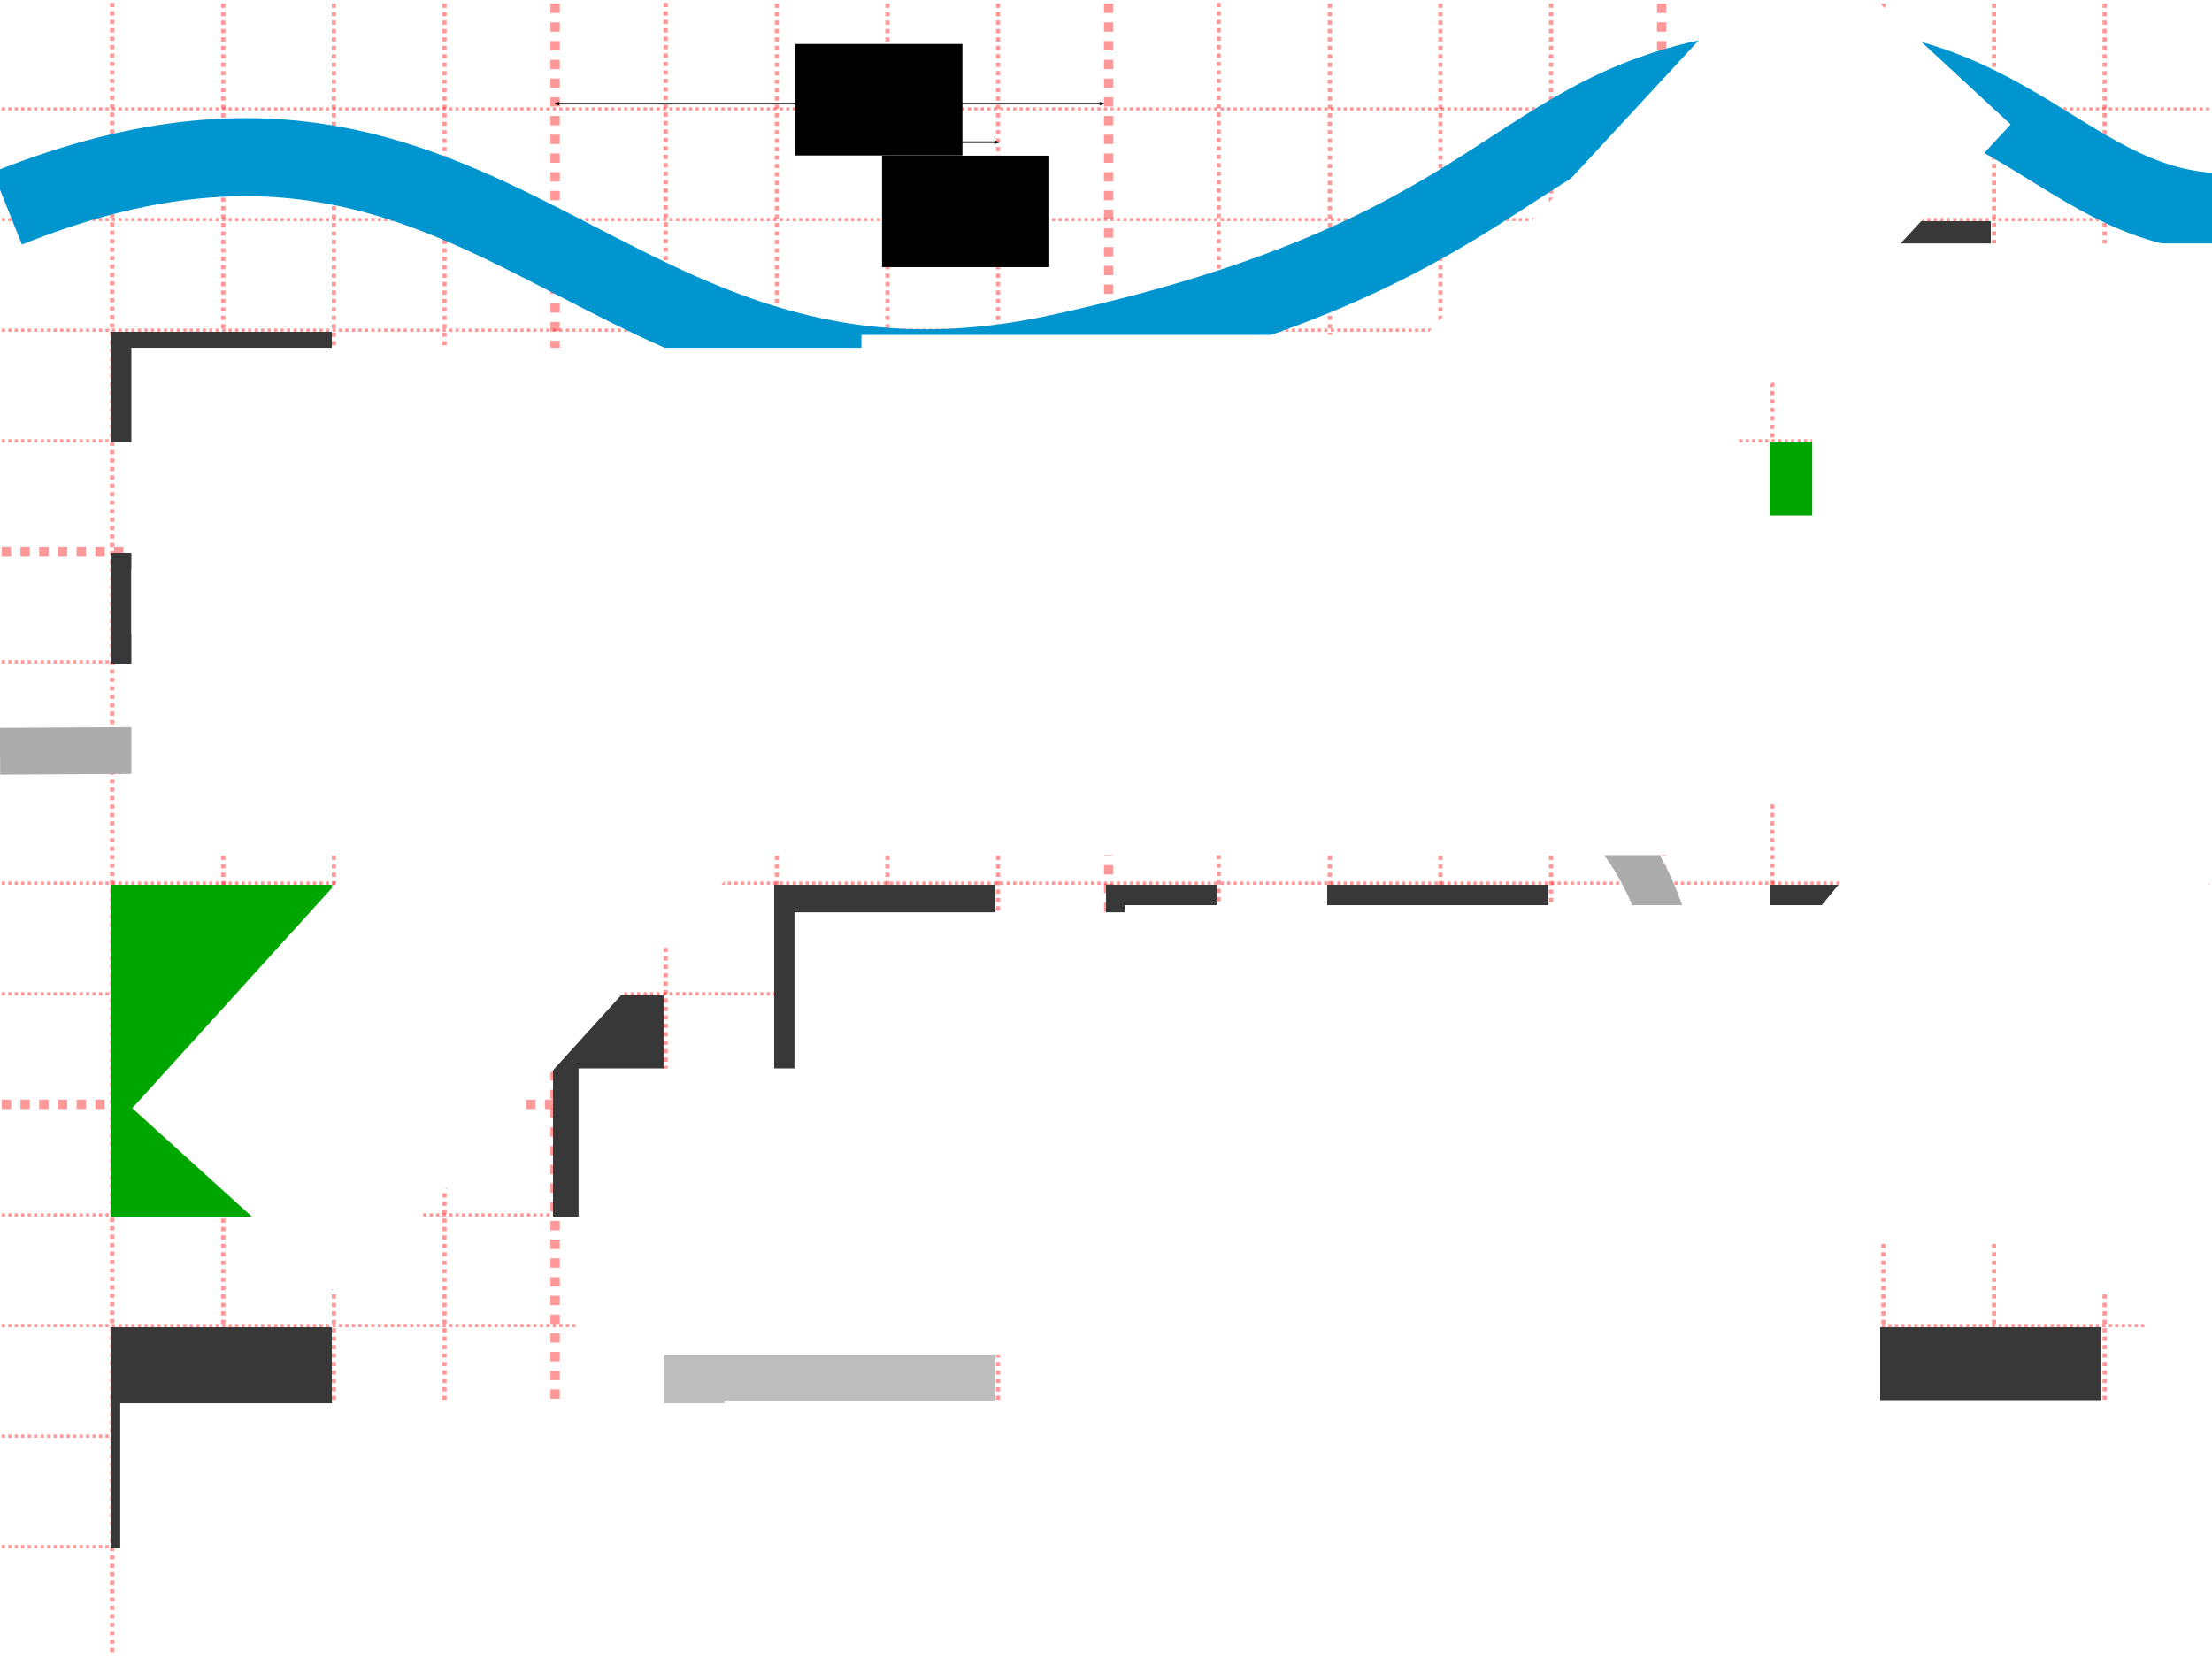 <?xml version="1.0" encoding="UTF-8" standalone="no"?>
<!-- Created with Inkscape (http://www.inkscape.org/) -->

<svg
   xmlns:dc="http://purl.org/dc/elements/1.1/"
   xmlns:cc="http://creativecommons.org/ns#"
   xmlns:rdf="http://www.w3.org/1999/02/22-rdf-syntax-ns#"
   xmlns:svg="http://www.w3.org/2000/svg"
   xmlns="http://www.w3.org/2000/svg"
   xmlns:sodipodi="http://sodipodi.sourceforge.net/DTD/sodipodi-0.dtd"
   xmlns:inkscape="http://www.inkscape.org/namespaces/inkscape"
   width="1417.323"
   height="1062.992"
   id="svg2"
   version="1.1"
   inkscape:version="0.48.3.1 r9886"
   sodipodi:docname="maquette01.svg">
  <defs
     id="defs4">
    <marker
       inkscape:stockid="Arrow2Lend"
       orient="auto"
       refY="0.0"
       refX="0.0"
       id="Arrow2Lend"
       style="overflow:visible;">
      <path
         id="path4244"
         style="fill-rule:evenodd;stroke-width:0.625;stroke-linejoin:round;"
         d="M 8.719,4.034 L -2.207,0.016 L 8.719,-4.002 C 6.973,-1.63 6.983,1.616 8.719,4.034 z "
         transform="scale(1.1) rotate(180) translate(1,0)" />
    </marker>
    <marker
       inkscape:stockid="Arrow2Lstart"
       orient="auto"
       refY="0.0"
       refX="0.0"
       id="Arrow2Lstart"
       style="overflow:visible">
      <path
         id="path4241"
         style="fill-rule:evenodd;stroke-width:0.625;stroke-linejoin:round"
         d="M 8.719,4.034 L -2.207,0.016 L 8.719,-4.002 C 6.973,-1.63 6.983,1.616 8.719,4.034 z "
         transform="scale(1.1) translate(1,0)" />
    </marker>
    <marker
       inkscape:stockid="Arrow2Mstart"
       orient="auto"
       refY="0.0"
       refX="0.0"
       id="Arrow2Mstart"
       style="overflow:visible">
      <path
         id="path4247"
         style="fill-rule:evenodd;stroke-width:0.625;stroke-linejoin:round"
         d="M 8.719,4.034 L -2.207,0.016 L 8.719,-4.002 C 6.973,-1.63 6.983,1.616 8.719,4.034 z "
         transform="scale(0.6) translate(0,0)" />
    </marker>
    <inkscape:perspective
       sodipodi:type="inkscape:persp3d"
       inkscape:vp_x="0 : 531.49603 : 1"
       inkscape:vp_y="0 : 1000 : 0"
       inkscape:vp_z="1417.3228 : 531.49603 : 1"
       inkscape:persp3d-origin="708.66138 : 354.33069 : 1"
       id="perspective3862" />
  </defs>
  <sodipodi:namedview
     id="base"
     pagecolor="#ffffff"
     bordercolor="#666666"
     borderopacity="1.0"
     inkscape:pageopacity="1"
     inkscape:pageshadow="2"
     inkscape:zoom="0.29698485"
     inkscape:cx="460.52565"
     inkscape:cy="649.93815"
     inkscape:document-units="cm"
     inkscape:current-layer="layer2"
     showgrid="false"
     inkscape:window-width="1366"
     inkscape:window-height="688"
     inkscape:window-x="0"
     inkscape:window-y="27"
     inkscape:window-maximized="1"
     units="cm">
    <inkscape:grid
       type="xygrid"
       id="grid3004"
       empspacing="5"
       visible="true"
       enabled="true"
       snapvisiblegridlinesonly="true" />
  </sodipodi:namedview>
  <g
     inkscape:groupmode="layer"
     id="layer2"
     inkscape:label="grid"
     style="display:inline">
    <path
       style="fill:none;stroke:#ff0000;stroke-width:2.703;stroke-linecap:butt;stroke-linejoin:miter;stroke-miterlimit:4;stroke-opacity:0.402;stroke-dasharray:2.703, 2.703;stroke-dashoffset:0"
       d="m 71.866,1.826 0,1059.339"
       id="path3779"
       inkscape:connector-curvature="0" />
    <path
       inkscape:connector-curvature="0"
       id="path3783"
       d="m 143.084,2.301 0,1059.339"
       style="fill:none;stroke:#ff0000;stroke-width:2.703;stroke-linecap:butt;stroke-linejoin:miter;stroke-miterlimit:4;stroke-opacity:0.402;stroke-dasharray:2.703, 2.703;stroke-dashoffset:0" />
    <path
       style="fill:none;stroke:#ff0000;stroke-width:2.703;stroke-linecap:butt;stroke-linejoin:miter;stroke-miterlimit:4;stroke-opacity:0.402;stroke-dasharray:2.703, 2.703;stroke-dashoffset:0"
       d="m 213.95,2.301 0,1059.339"
       id="path3785"
       inkscape:connector-curvature="0" />
    <path
       inkscape:connector-curvature="0"
       id="path3787"
       d="m 284.816,2.301 0,1059.339"
       style="fill:none;stroke:#ff0000;stroke-width:2.703;stroke-linecap:butt;stroke-linejoin:miter;stroke-miterlimit:4;stroke-opacity:0.402;stroke-dasharray:2.703, 2.703;stroke-dashoffset:0" />
    <path
       style="fill:none;stroke:#ff0000;stroke-width:6;stroke-linecap:butt;stroke-linejoin:miter;stroke-miterlimit:4;stroke-opacity:0.402;stroke-dasharray:6, 6;stroke-dashoffset:0"
       d="m 355.682,2.301 0,1059.339"
       id="path3789"
       inkscape:connector-curvature="0" />
    <path
       inkscape:connector-curvature="0"
       id="path3791"
       d="m 426.548,1.826 0,1059.339"
       style="fill:none;stroke:#ff0000;stroke-width:2.703;stroke-linecap:butt;stroke-linejoin:miter;stroke-miterlimit:4;stroke-opacity:0.402;stroke-dasharray:2.703, 2.703;stroke-dashoffset:0" />
    <path
       style="fill:none;stroke:#ff0000;stroke-width:2.703;stroke-linecap:butt;stroke-linejoin:miter;stroke-miterlimit:4;stroke-opacity:0.402;stroke-dasharray:2.703, 2.703;stroke-dashoffset:0"
       d="m 497.766,2.301 0,1059.339"
       id="path3793"
       inkscape:connector-curvature="0" />
    <path
       inkscape:connector-curvature="0"
       id="path3795"
       d="m 568.632,2.301 0,1059.339"
       style="fill:none;stroke:#ff0000;stroke-width:2.703;stroke-linecap:butt;stroke-linejoin:miter;stroke-miterlimit:4;stroke-opacity:0.402;stroke-dasharray:2.703, 2.703;stroke-dashoffset:0" />
    <path
       style="fill:none;stroke:#ff0000;stroke-width:2.703;stroke-linecap:butt;stroke-linejoin:miter;stroke-miterlimit:4;stroke-opacity:0.402;stroke-dasharray:2.703, 2.703;stroke-dashoffset:0"
       d="m 639.498,2.301 0,1059.339"
       id="path3797"
       inkscape:connector-curvature="0" />
    <path
       inkscape:connector-curvature="0"
       id="path3799"
       d="m 710.364,2.301 0,1059.339"
       style="fill:none;stroke:#ff0000;stroke-width:6;stroke-linecap:butt;stroke-linejoin:miter;stroke-miterlimit:4;stroke-opacity:0.402;stroke-dasharray:6, 6;stroke-dashoffset:0" />
    <path
       inkscape:connector-curvature="0"
       id="path3811"
       d="m 780.879,1.826 0,1059.339"
       style="fill:none;stroke:#ff0000;stroke-width:2.703;stroke-linecap:butt;stroke-linejoin:miter;stroke-miterlimit:4;stroke-opacity:0.402;stroke-dasharray:2.703, 2.703;stroke-dashoffset:0" />
    <path
       style="fill:none;stroke:#ff0000;stroke-width:2.703;stroke-linecap:butt;stroke-linejoin:miter;stroke-miterlimit:4;stroke-opacity:0.402;stroke-dasharray:2.703, 2.703;stroke-dashoffset:0"
       d="m 852.097,2.301 0,1059.339"
       id="path3813"
       inkscape:connector-curvature="0" />
    <path
       inkscape:connector-curvature="0"
       id="path3815"
       d="m 922.963,2.301 0,1059.339"
       style="fill:none;stroke:#ff0000;stroke-width:2.703;stroke-linecap:butt;stroke-linejoin:miter;stroke-miterlimit:4;stroke-opacity:0.402;stroke-dasharray:2.703, 2.703;stroke-dashoffset:0" />
    <path
       style="fill:none;stroke:#ff0000;stroke-width:2.703;stroke-linecap:butt;stroke-linejoin:miter;stroke-miterlimit:4;stroke-opacity:0.402;stroke-dasharray:2.703, 2.703;stroke-dashoffset:0"
       d="m 993.829,2.301 0,1059.339"
       id="path3817"
       inkscape:connector-curvature="0" />
    <path
       inkscape:connector-curvature="0"
       id="path3819"
       d="m 1064.695,2.301 0,1059.339"
       style="fill:none;stroke:#ff0000;stroke-width:6;stroke-linecap:butt;stroke-linejoin:miter;stroke-miterlimit:4;stroke-opacity:0.402;stroke-dasharray:6, 6;stroke-dashoffset:0" />
    <path
       style="fill:none;stroke:#ff0000;stroke-width:2.703;stroke-linecap:butt;stroke-linejoin:miter;stroke-miterlimit:4;stroke-opacity:0.402;stroke-dasharray:2.703, 2.703;stroke-dashoffset:0"
       d="m 1135.561,1.826 0,1059.339"
       id="path3821"
       inkscape:connector-curvature="0" />
    <path
       inkscape:connector-curvature="0"
       id="path3823"
       d="m 1206.779,2.301 0,1059.339"
       style="fill:none;stroke:#ff0000;stroke-width:2.703;stroke-linecap:butt;stroke-linejoin:miter;stroke-miterlimit:4;stroke-opacity:0.402;stroke-dasharray:2.703, 2.703;stroke-dashoffset:0" />
    <path
       style="fill:none;stroke:#ff0000;stroke-width:2.703;stroke-linecap:butt;stroke-linejoin:miter;stroke-miterlimit:4;stroke-opacity:0.402;stroke-dasharray:2.703, 2.703;stroke-dashoffset:0"
       d="m 1277.645,2.301 0,1059.339"
       id="path3825"
       inkscape:connector-curvature="0" />
    <path
       inkscape:connector-curvature="0"
       id="path3827"
       d="m 1348.511,2.301 0,1059.339"
       style="fill:none;stroke:#ff0000;stroke-width:2.703;stroke-linecap:butt;stroke-linejoin:miter;stroke-miterlimit:4;stroke-opacity:0.402;stroke-dasharray:2.703, 2.703;stroke-dashoffset:0" />
    <path
       style="fill:none;stroke:#ff0000;stroke-width:2.077;stroke-linecap:butt;stroke-linejoin:miter;stroke-miterlimit:4;stroke-opacity:0.402;stroke-dasharray:2.077, 2.077;stroke-dashoffset:0"
       d="m 1.1,991.087 1414.936,0"
       id="path3831"
       inkscape:connector-curvature="0" />
    <path
       inkscape:connector-curvature="0"
       id="path3833"
       d="m 1.1,920.221 1414.936,0"
       style="fill:none;stroke:#ff0000;stroke-width:2.077;stroke-linecap:butt;stroke-linejoin:miter;stroke-miterlimit:4;stroke-opacity:0.402;stroke-dasharray:2.077, 2.077;stroke-dashoffset:0" />
    <path
       style="fill:none;stroke:#ff0000;stroke-width:2.077;stroke-linecap:butt;stroke-linejoin:miter;stroke-miterlimit:4;stroke-opacity:0.402;stroke-dasharray:2.077, 2.077;stroke-dashoffset:0"
       d="m 1.1,849.355 1414.936,0"
       id="path3835"
       inkscape:connector-curvature="0" />
    <path
       inkscape:connector-curvature="0"
       id="path3837"
       d="m 1.1,778.489 1414.936,0"
       style="fill:none;stroke:#ff0000;stroke-width:2.077;stroke-linecap:butt;stroke-linejoin:miter;stroke-miterlimit:4;stroke-opacity:0.402;stroke-dasharray:2.077, 2.077;stroke-dashoffset:0" />
    <path
       style="fill:none;stroke:#ff0000;stroke-width:6;stroke-linecap:butt;stroke-linejoin:miter;stroke-miterlimit:4;stroke-opacity:0.402;stroke-dasharray:6, 6;stroke-dashoffset:0"
       d="m 1.1,707.623 1414.936,0"
       id="path3839"
       inkscape:connector-curvature="0" />
    <path
       inkscape:connector-curvature="0"
       id="path3841"
       d="m 1.1,636.757 1414.936,0"
       style="fill:none;stroke:#ff0000;stroke-width:2.077;stroke-linecap:butt;stroke-linejoin:miter;stroke-miterlimit:4;stroke-opacity:0.402;stroke-dasharray:2.077, 2.077;stroke-dashoffset:0" />
    <path
       style="fill:none;stroke:#ff0000;stroke-width:2.077;stroke-linecap:butt;stroke-linejoin:miter;stroke-miterlimit:4;stroke-opacity:0.402;stroke-dasharray:2.077, 2.077;stroke-dashoffset:0"
       d="m 1.1,565.891 1414.936,0"
       id="path3843"
       inkscape:connector-curvature="0" />
    <path
       inkscape:connector-curvature="0"
       id="path3845"
       d="m 1.1,495.024 1414.936,0"
       style="fill:none;stroke:#ff0000;stroke-width:2.077;stroke-linecap:butt;stroke-linejoin:miter;stroke-miterlimit:4;stroke-opacity:0.402;stroke-dasharray:2.077, 2.077;stroke-dashoffset:0" />
    <path
       style="fill:none;stroke:#ff0000;stroke-width:2.077;stroke-linecap:butt;stroke-linejoin:miter;stroke-miterlimit:4;stroke-opacity:0.402;stroke-dasharray:2.077, 2.077;stroke-dashoffset:0"
       d="m 1.1,424.158 1414.936,0"
       id="path3847"
       inkscape:connector-curvature="0" />
    <path
       inkscape:connector-curvature="0"
       id="path3849"
       d="m 1.1,353.292 1414.936,0"
       style="fill:none;stroke:#ff0000;stroke-width:6;stroke-linecap:butt;stroke-linejoin:miter;stroke-miterlimit:4;stroke-opacity:0.402;stroke-dasharray:6, 6;stroke-dashoffset:0" />
    <path
       style="fill:none;stroke:#ff0000;stroke-width:2.077;stroke-linecap:butt;stroke-linejoin:miter;stroke-miterlimit:4;stroke-opacity:0.402;stroke-dasharray:2.077, 2.077;stroke-dashoffset:0"
       d="m 1.1,282.426 1414.936,0"
       id="path3851"
       inkscape:connector-curvature="0" />
    <path
       inkscape:connector-curvature="0"
       id="path3853"
       d="m 1.1,211.56 1414.936,0"
       style="fill:none;stroke:#ff0000;stroke-width:2.077;stroke-linecap:butt;stroke-linejoin:miter;stroke-miterlimit:4;stroke-opacity:0.402;stroke-dasharray:2.077, 2.077;stroke-dashoffset:0" />
    <path
       inkscape:connector-curvature="0"
       id="path3855"
       d="m 1.1,140.694 1414.936,0"
       style="fill:none;stroke:#ff0000;stroke-width:2.077;stroke-linecap:butt;stroke-linejoin:miter;stroke-miterlimit:4;stroke-opacity:0.402;stroke-dasharray:2.077, 2.077;stroke-dashoffset:0" />
    <path
       style="fill:none;stroke:#ff0000;stroke-width:2.077;stroke-linecap:butt;stroke-linejoin:miter;stroke-miterlimit:4;stroke-opacity:0.402;stroke-dasharray:2.077, 2.077;stroke-dashoffset:0"
       d="m 1.1,69.828 1414.936,0"
       id="path3857"
       inkscape:connector-curvature="0" />
    <path
       style="fill:none;stroke:#000000;stroke-width:1;stroke-linecap:butt;stroke-linejoin:miter;stroke-miterlimit:4;stroke-opacity:1;stroke-dasharray:none;marker-start:url(#Arrow2Lstart);marker-end:url(#Arrow2Lend)"
       d="m 355.65,66.429 351.692,0"
       id="path4217"
       inkscape:connector-curvature="0" />
    <path
       inkscape:connector-curvature="0"
       id="path5037"
       d="m 569.839,91.1 70.08,0"
       style="fill:none;stroke:#000000;stroke-width:1;stroke-linecap:butt;stroke-linejoin:miter;stroke-miterlimit:4;stroke-opacity:1;stroke-dasharray:none;marker-start:url(#Arrow2Lstart);marker-end:url(#Arrow2Lend)" />
    <flowRoot
       xml:space="preserve"
       id="flowRoot5039"
       style="font-size:24px;font-style:normal;font-weight:normal;line-height:125%;letter-spacing:0px;word-spacing:0px;fill:#000000;fill-opacity:1;stroke:none;font-family:Sans"
       transform="translate(38.095,35.429)"><flowRegion
         id="flowRegion5041"><rect
           id="rect5043"
           width="107.143"
           height="71.429"
           x="471.429"
           y="-7.246"
           style="font-size:24px" /></flowRegion><flowPara
         id="flowPara5045">1 m</flowPara></flowRoot>    <flowRoot
       transform="translate(93.734,107.004)"
       style="font-size:24px;font-style:normal;font-weight:normal;line-height:125%;letter-spacing:0px;word-spacing:0px;fill:#000000;fill-opacity:1;stroke:none;font-family:Sans"
       id="flowRoot5047"
       xml:space="preserve"><flowRegion
         id="flowRegion5049"><rect
           style="font-size:24px"
           y="-7.246"
           x="471.429"
           height="71.429"
           width="107.143"
           id="rect5051" /></flowRegion><flowPara
         id="flowPara5053">20 cm</flowPara></flowRoot>  </g>
  <g
     inkscape:label="fond"
     inkscape:groupmode="layer"
     id="layer1"
     transform="translate(0,10.631)"
     sodipodi:insensitive="true">
    <rect
       style="fill:none;stroke:none"
       id="rect3006"
       width="1414.336"
       height="1060.005"
       x="1.494"
       y="-9.138"
       rx="0"
       ry="0" />
    <path
       style="fill:none;stroke:#0095cf;stroke-width:50;stroke-linecap:butt;stroke-linejoin:miter;stroke-miterlimit:4;stroke-opacity:1;stroke-dasharray:none"
       d="M 4.762,122.866 C 319.048,-3.325 383.333,280.009 678.571,215.723 973.81,151.437 964.286,56.199 1121.429,34.771 c 157.143,-21.429 197.619,85.714 297.619,90.476"
       id="path3866"
       inkscape:connector-curvature="0" />
    <rect
       style="fill:#00a600;fill-opacity:1;stroke:none"
       id="rect3886"
       width="141.732"
       height="212.598"
       x="70.866"
       y="556.298" />
    <path
       style="fill:none;stroke:#acacac;stroke-width:30;stroke-linecap:square;stroke-linejoin:miter;stroke-miterlimit:4;stroke-opacity:1;stroke-dasharray:none;display:inline"
       d="m 15,470.694 c 0,0 738.68,-4.876 910.762,0.048 75.103,2.149 151.7,52.929 152.857,199.2 2.911,367.918 0.072,225.752 0.667,367.419"
       id="path3860"
       inkscape:connector-curvature="0"
       sodipodi:nodetypes="cssc" />
    <rect
       style="fill:#bdbdbd;fill-opacity:1;stroke:none"
       id="rect3917"
       width="212.598"
       height="141.732"
       x="425.197"
       y="839.762" />
    <rect
       y="272.833"
       x="1133.858"
       height="212.598"
       width="212.598"
       id="rect4163"
       style="fill:#00a600;fill-opacity:1;stroke:none" />
  </g>
  <g
     inkscape:groupmode="layer"
     id="layer3"
     inkscape:label="batiments"
     style="display:inline"
     sodipodi:insensitive="true">
    <rect
       style="fill:#383838;fill-opacity:1;stroke:none"
       id="rect3906"
       width="141.732"
       height="141.732"
       x="70.866"
       y="850.394" />
    <rect
       y="850.394"
       x="850.394"
       height="141.732"
       width="141.732"
       id="rect3927"
       style="fill:#383838;fill-opacity:1;stroke:none" />
    <rect
       style="fill:#383838;fill-opacity:1;stroke:none"
       id="rect3937"
       width="141.732"
       height="141.732"
       x="1204.724"
       y="850.394" />
    <rect
       style="fill:#383838;fill-opacity:1;stroke:none"
       id="rect3990"
       width="70.866"
       height="141.732"
       x="354.331"
       y="637.795" />
    <rect
       style="fill:#383838;fill-opacity:1;stroke:none"
       id="rect4000"
       width="141.732"
       height="141.732"
       x="850.394"
       y="566.929" />
    <path
       style="fill:#383838;fill-opacity:1;stroke:none"
       d="m 496.063,566.929 70.866,0 70.866,0 0,70.866 -70.866,0 c 0,47.244 0,23.622 0,70.866 l -70.866,0 c 0,-70.866 0,-70.866 0,-141.732 z"
       id="rect4010"
       inkscape:connector-curvature="0"
       sodipodi:nodetypes="cccccccc" />
    <rect
       y="354.331"
       x="70.866"
       height="70.866"
       width="141.732"
       id="rect4034"
       style="fill:#383838;fill-opacity:1;stroke:none" />
    <path
       style="fill:#383838;fill-opacity:1;stroke:none"
       d="m 70.875,354.344 0,70.844 141.719,0 0,-70.844 -141.719,0 z m 26.5,18.375 c 1.396,2e-5 2.708,0.188 3.938,0.562 1.24,0.365 2.417,0.917 3.5,1.656 l 0,3.344 c -1.063,-0.99 -2.198,-1.729 -3.406,-2.219 -1.198,-0.49 -2.49,-0.75 -3.844,-0.75 -2.667,2e-5 -4.708,0.833 -6.125,2.469 -1.417,1.625 -2.125,3.979 -2.125,7.062 -5e-6,3.073 0.708,5.427 2.125,7.062 1.417,1.625 3.458,2.438 6.125,2.438 1.354,0 2.646,-0.26 3.844,-0.75 1.208,-0.49 2.344,-1.229 3.406,-2.219 l 0,3.312 c -1.104,0.75 -2.292,1.312 -3.531,1.688 -1.229,0.375 -2.531,0.562 -3.906,0.562 -3.531,0 -6.313,-1.094 -8.344,-3.25 -2.031,-2.167 -3.031,-5.104 -3.031,-8.844 -2e-6,-3.75 1,-6.719 3.031,-8.875 2.031,-2.167 4.812,-3.25 8.344,-3.25 z m 44.062,0 c 3.271,2e-5 5.885,1.115 7.844,3.312 1.958,2.188 2.937,5.125 2.938,8.812 -2e-5,3.677 -0.979,6.615 -2.938,8.812 -1.958,2.188 -4.573,3.281 -7.844,3.281 -3.281,0 -5.906,-1.094 -7.875,-3.281 -1.958,-2.187 -2.938,-5.125 -2.938,-8.812 0,-3.687 0.979,-6.625 2.938,-8.812 1.969,-2.198 4.594,-3.312 7.875,-3.312 z m 46.312,0 c 1.094,2e-5 2.208,0.115 3.344,0.312 1.135,0.198 2.281,0.479 3.469,0.875 l 0,3.094 c -1.198,-0.573 -2.313,-1 -3.375,-1.281 -1.063,-0.281 -2.104,-0.437 -3.094,-0.438 -1.719,2e-5 -3.031,0.333 -3.969,1 -0.927,0.667 -1.406,1.615 -1.406,2.844 -1e-5,1.031 0.323,1.813 0.938,2.344 0.625,0.521 1.802,0.958 3.531,1.281 l 1.906,0.375 c 2.354,0.448 4.073,1.24 5.188,2.375 1.125,1.125 1.687,2.635 1.688,4.531 -2e-5,2.26 -0.76,3.99 -2.281,5.156 -1.51,1.167 -3.729,1.75 -6.656,1.75 -1.104,0 -2.281,-0.125 -3.531,-0.375 -1.24,-0.25 -2.51,-0.635 -3.844,-1.125 l 0,-3.25 c 1.281,0.719 2.521,1.26 3.75,1.625 1.229,0.365 2.437,0.562 3.625,0.562 1.802,0 3.208,-0.354 4.188,-1.062 0.979,-0.708 1.469,-1.719 1.469,-3.031 -2e-5,-1.146 -0.354,-2.042 -1.062,-2.688 -0.698,-0.646 -1.865,-1.146 -3.469,-1.469 L 186.25,385.75 c -2.354,-0.469 -4.073,-1.187 -5.125,-2.188 -1.052,-1 -1.562,-2.406 -1.562,-4.188 0,-2.062 0.708,-3.687 2.156,-4.875 1.458,-1.187 3.479,-1.781 6.031,-1.781 z m -78.031,0.438 7.125,0 c 2.667,2e-5 4.656,0.542 5.969,1.656 1.312,1.115 1.969,2.813 1.969,5.062 -2e-5,1.469 -0.344,2.688 -1.031,3.656 -0.677,0.969 -1.667,1.625 -2.969,2 0.677,0.229 1.333,0.719 1.969,1.469 0.646,0.75 1.292,1.781 1.938,3.094 l 3.188,6.375 -3.375,0 -3,-5.969 c -0.771,-1.562 -1.521,-2.615 -2.25,-3.125 -0.719,-0.51 -1.688,-0.75 -2.938,-0.75 l -3.438,0 0,9.844 -3.156,0 0,-23.312 z m 47.062,0 3.188,0 0,14.156 c -1e-5,2.5 0.437,4.302 1.344,5.406 0.906,1.094 2.375,1.656 4.406,1.656 2.021,0 3.5,-0.562 4.406,-1.656 0.906,-1.104 1.344,-2.906 1.344,-5.406 l 0,-14.156 3.188,0 0,14.562 c -2e-5,3.042 -0.771,5.323 -2.281,6.875 -1.5,1.552 -3.719,2.344 -6.656,2.344 -2.948,0 -5.177,-0.792 -6.688,-2.344 -1.5,-1.552 -2.25,-3.833 -2.25,-6.875 l 0,-14.562 z m -15.344,2.125 c -2.292,2e-5 -4.115,0.854 -5.469,2.562 -1.344,1.708 -2.031,4.052 -2.031,7 -1e-5,2.938 0.687,5.26 2.031,6.969 1.354,1.708 3.177,2.562 5.469,2.562 2.292,0 4.104,-0.854 5.438,-2.562 1.344,-1.708 2,-4.031 2,-6.969 -2e-5,-2.948 -0.656,-5.292 -2,-7 -1.333,-1.708 -3.146,-2.562 -5.438,-2.562 z m -28.562,0.469 0,8.281 3.969,0 c 1.521,10e-6 2.667,-0.365 3.438,-1.062 0.781,-0.708 1.156,-1.729 1.156,-3.094 -1e-5,-1.365 -0.375,-2.406 -1.156,-3.094 -0.771,-0.698 -1.917,-1.031 -3.438,-1.031 l -3.969,0 z"
       id="rect4044"
       inkscape:connector-curvature="0" />
    <rect
       style="fill:#383838;fill-opacity:1;stroke:none"
       id="rect4055"
       width="141.732"
       height="70.866"
       x="1133.858"
       y="141.732" />
    <path
       id="path4057"
       d="m 1133.867,141.745 0,70.844 141.719,0 0,-70.844 -141.719,0 z m 26.5,18.375 c 1.396,2e-5 2.708,0.188 3.938,0.562 1.24,0.365 2.417,0.917 3.5,1.656 l 0,3.344 c -1.063,-0.99 -2.198,-1.729 -3.406,-2.219 -1.198,-0.49 -2.49,-0.75 -3.844,-0.75 -2.667,2e-5 -4.708,0.833 -6.125,2.469 -1.417,1.625 -2.125,3.979 -2.125,7.062 0,3.073 0.708,5.427 2.125,7.062 1.417,1.625 3.458,2.438 6.125,2.438 1.354,0 2.646,-0.26 3.844,-0.75 1.208,-0.49 2.344,-1.229 3.406,-2.219 l 0,3.312 c -1.104,0.75 -2.292,1.312 -3.531,1.688 -1.229,0.375 -2.531,0.562 -3.906,0.562 -3.531,0 -6.312,-1.094 -8.344,-3.25 -2.031,-2.167 -3.031,-5.104 -3.031,-8.844 0,-3.75 1,-6.719 3.031,-8.875 2.031,-2.167 4.812,-3.25 8.344,-3.25 z m 44.062,0 c 3.271,2e-5 5.885,1.115 7.844,3.312 1.958,2.188 2.938,5.125 2.938,8.812 0,3.677 -0.979,6.615 -2.938,8.812 -1.958,2.188 -4.573,3.281 -7.844,3.281 -3.281,0 -5.906,-1.094 -7.875,-3.281 -1.958,-2.187 -2.938,-5.125 -2.938,-8.812 0,-3.687 0.979,-6.625 2.938,-8.812 1.969,-2.198 4.594,-3.312 7.875,-3.312 z m 46.312,0 c 1.094,2e-5 2.208,0.115 3.344,0.312 1.135,0.198 2.281,0.479 3.469,0.875 l 0,3.094 c -1.198,-0.573 -2.312,-1 -3.375,-1.281 -1.062,-0.281 -2.104,-0.437 -3.094,-0.438 -1.719,2e-5 -3.031,0.333 -3.969,1 -0.927,0.667 -1.406,1.615 -1.406,2.844 0,1.031 0.323,1.813 0.938,2.344 0.625,0.521 1.802,0.958 3.531,1.281 l 1.906,0.375 c 2.354,0.448 4.073,1.24 5.188,2.375 1.125,1.125 1.688,2.635 1.688,4.531 0,2.26 -0.76,3.99 -2.281,5.156 -1.51,1.167 -3.729,1.75 -6.656,1.75 -1.104,0 -2.281,-0.125 -3.531,-0.375 -1.24,-0.25 -2.51,-0.635 -3.844,-1.125 l 0,-3.25 c 1.281,0.719 2.521,1.26 3.75,1.625 1.229,0.365 2.438,0.562 3.625,0.562 1.802,0 3.208,-0.354 4.188,-1.062 0.979,-0.708 1.469,-1.719 1.469,-3.031 -10e-5,-1.146 -0.354,-2.042 -1.062,-2.688 -0.698,-0.646 -1.865,-1.146 -3.469,-1.469 l -1.906,-0.375 c -2.354,-0.469 -4.073,-1.187 -5.125,-2.188 -1.052,-1 -1.562,-2.406 -1.562,-4.188 0,-2.062 0.708,-3.687 2.156,-4.875 1.458,-1.187 3.479,-1.781 6.031,-1.781 z m -78.031,0.438 7.125,0 c 2.667,2e-5 4.656,0.542 5.969,1.656 1.312,1.115 1.969,2.813 1.969,5.062 0,1.469 -0.344,2.688 -1.031,3.656 -0.677,0.969 -1.667,1.625 -2.969,2 0.677,0.229 1.333,0.719 1.969,1.469 0.646,0.75 1.292,1.781 1.938,3.094 l 3.188,6.375 -3.375,0 -3,-5.969 c -0.771,-1.562 -1.521,-2.615 -2.25,-3.125 -0.719,-0.51 -1.688,-0.75 -2.938,-0.75 l -3.438,0 0,9.844 -3.156,0 0,-23.312 z m 47.062,0 3.188,0 0,14.156 c 0,2.5 0.438,4.302 1.344,5.406 0.906,1.094 2.375,1.656 4.406,1.656 2.021,0 3.5,-0.562 4.406,-1.656 0.906,-1.104 1.344,-2.906 1.344,-5.406 l 0,-14.156 3.188,0 0,14.562 c 0,3.042 -0.771,5.323 -2.281,6.875 -1.5,1.552 -3.719,2.344 -6.656,2.344 -2.948,0 -5.177,-0.792 -6.688,-2.344 -1.5,-1.552 -2.25,-3.833 -2.25,-6.875 l 0,-14.562 z m -15.344,2.125 c -2.292,2e-5 -4.115,0.854 -5.469,2.562 -1.344,1.708 -2.031,4.052 -2.031,7 0,2.938 0.688,5.26 2.031,6.969 1.354,1.708 3.177,2.562 5.469,2.562 2.292,0 4.104,-0.854 5.438,-2.562 1.344,-1.708 2,-4.031 2,-6.969 -10e-5,-2.948 -0.656,-5.292 -2,-7 -1.333,-1.708 -3.146,-2.562 -5.438,-2.562 z m -28.562,0.469 0,8.281 3.969,0 c 1.521,1e-5 2.667,-0.365 3.438,-1.062 0.781,-0.708 1.156,-1.729 1.156,-3.094 0,-1.365 -0.375,-2.406 -1.156,-3.094 -0.771,-0.698 -1.917,-1.031 -3.438,-1.031 l -3.969,0 z"
       style="fill:#383838;fill-opacity:1;stroke:none"
       inkscape:connector-curvature="0" />
    <rect
       y="283.465"
       x="779.528"
       height="141.732"
       width="70.866"
       id="rect4071"
       style="fill:#383838;fill-opacity:1;stroke:none" />
    <rect
       style="fill:#383838;fill-opacity:1;stroke:none"
       id="rect4081"
       width="70.866"
       height="141.732"
       x="921.26"
       y="283.465" />
    <rect
       y="708.661"
       x="637.795"
       height="70.866"
       width="70.866"
       id="rect4091"
       style="fill:#383838;fill-opacity:1;stroke:none" />
    <rect
       style="fill:#383838;fill-opacity:1;stroke:none"
       id="rect4109"
       width="141.732"
       height="70.866"
       x="70.866"
       y="212.598" />
    <path
       id="path4111"
       d="m 70.875,212.611 0,70.844 141.719,0 0,-70.844 -141.719,0 z m 26.5,18.375 c 1.396,2e-5 2.708,0.188 3.938,0.562 1.24,0.365 2.417,0.917 3.5,1.656 l 0,3.344 c -1.063,-0.99 -2.198,-1.729 -3.406,-2.219 -1.198,-0.49 -2.49,-0.75 -3.844,-0.75 -2.667,2e-5 -4.708,0.833 -6.125,2.469 -1.417,1.625 -2.125,3.979 -2.125,7.062 -5e-6,3.073 0.708,5.427 2.125,7.062 1.417,1.625 3.458,2.438 6.125,2.438 1.354,0 2.646,-0.26 3.844,-0.75 1.208,-0.49 2.344,-1.229 3.406,-2.219 l 0,3.312 c -1.104,0.75 -2.292,1.312 -3.531,1.688 -1.229,0.375 -2.531,0.562 -3.906,0.562 -3.531,0 -6.313,-1.094 -8.344,-3.25 -2.031,-2.167 -3.031,-5.104 -3.031,-8.844 -2e-6,-3.75 1,-6.719 3.031,-8.875 2.031,-2.167 4.812,-3.25 8.344,-3.25 z m 44.062,0 c 3.271,2e-5 5.885,1.115 7.844,3.312 1.958,2.188 2.937,5.125 2.938,8.812 -2e-5,3.677 -0.979,6.615 -2.938,8.812 -1.958,2.188 -4.573,3.281 -7.844,3.281 -3.281,0 -5.906,-1.094 -7.875,-3.281 -1.958,-2.187 -2.938,-5.125 -2.938,-8.812 0,-3.687 0.979,-6.625 2.938,-8.812 1.969,-2.198 4.594,-3.312 7.875,-3.312 z m 46.312,0 c 1.094,2e-5 2.208,0.115 3.344,0.312 1.135,0.198 2.281,0.479 3.469,0.875 l 0,3.094 c -1.198,-0.573 -2.313,-1 -3.375,-1.281 -1.063,-0.281 -2.104,-0.437 -3.094,-0.438 -1.719,2e-5 -3.031,0.333 -3.969,1 -0.927,0.667 -1.406,1.615 -1.406,2.844 -1e-5,1.031 0.323,1.813 0.938,2.344 0.625,0.521 1.802,0.958 3.531,1.281 l 1.906,0.375 c 2.354,0.448 4.073,1.24 5.188,2.375 1.125,1.125 1.687,2.635 1.688,4.531 -2e-5,2.26 -0.76,3.99 -2.281,5.156 -1.51,1.167 -3.729,1.75 -6.656,1.75 -1.104,0 -2.281,-0.125 -3.531,-0.375 -1.24,-0.25 -2.51,-0.635 -3.844,-1.125 l 0,-3.25 c 1.281,0.719 2.521,1.26 3.75,1.625 1.229,0.365 2.437,0.562 3.625,0.562 1.802,0 3.208,-0.354 4.188,-1.062 0.979,-0.708 1.469,-1.719 1.469,-3.031 -2e-5,-1.146 -0.354,-2.042 -1.062,-2.688 -0.698,-0.646 -1.865,-1.146 -3.469,-1.469 l -1.906,-0.375 c -2.354,-0.469 -4.073,-1.187 -5.125,-2.188 -1.052,-1 -1.562,-2.406 -1.562,-4.188 0,-2.062 0.708,-3.687 2.156,-4.875 1.458,-1.187 3.479,-1.781 6.031,-1.781 z m -78.031,0.438 7.125,0 c 2.667,2e-5 4.656,0.542 5.969,1.656 1.312,1.115 1.969,2.813 1.969,5.062 -2e-5,1.469 -0.344,2.688 -1.031,3.656 -0.677,0.969 -1.667,1.625 -2.969,2 0.677,0.229 1.333,0.719 1.969,1.469 0.646,0.75 1.292,1.781 1.938,3.094 l 3.188,6.375 -3.375,0 -3,-5.969 c -0.771,-1.562 -1.521,-2.615 -2.25,-3.125 -0.719,-0.51 -1.688,-0.75 -2.938,-0.75 l -3.438,0 0,9.844 -3.156,0 0,-23.312 z m 47.062,0 3.188,0 0,14.156 c -1e-5,2.5 0.437,4.302 1.344,5.406 0.906,1.094 2.375,1.656 4.406,1.656 2.021,0 3.5,-0.562 4.406,-1.656 0.906,-1.104 1.344,-2.906 1.344,-5.406 l 0,-14.156 3.188,0 0,14.562 c -2e-5,3.042 -0.771,5.323 -2.281,6.875 -1.5,1.552 -3.719,2.344 -6.656,2.344 -2.948,0 -5.177,-0.792 -6.688,-2.344 -1.5,-1.552 -2.25,-3.833 -2.25,-6.875 l 0,-14.562 z m -15.344,2.125 c -2.292,2e-5 -4.115,0.854 -5.469,2.562 -1.344,1.708 -2.031,4.052 -2.031,7 -1e-5,2.938 0.687,5.26 2.031,6.969 1.354,1.708 3.177,2.562 5.469,2.562 2.292,0 4.104,-0.854 5.438,-2.562 1.344,-1.708 2,-4.031 2,-6.969 -2e-5,-2.948 -0.656,-5.292 -2,-7 -1.333,-1.708 -3.146,-2.562 -5.438,-2.562 z m -28.562,0.469 0,8.281 3.969,0 c 1.521,1e-5 2.667,-0.365 3.438,-1.062 0.781,-0.708 1.156,-1.729 1.156,-3.094 -1e-5,-1.365 -0.375,-2.406 -1.156,-3.094 -0.771,-0.698 -1.917,-1.031 -3.438,-1.031 l -3.969,0 z"
       style="fill:#383838;fill-opacity:1;stroke:none"
       inkscape:connector-curvature="0" />
    <rect
       style="fill:#383838;fill-opacity:1;stroke:none"
       id="rect4121"
       width="141.732"
       height="70.866"
       x="566.929"
       y="354.331" />
    <path
       id="path4123"
       d="m 566.938,354.344 0,70.844 141.719,0 0,-70.844 -141.719,0 z m 26.5,18.375 c 1.396,2e-5 2.708,0.188 3.938,0.562 1.24,0.365 2.417,0.917 3.5,1.656 l 0,3.344 c -1.063,-0.99 -2.198,-1.729 -3.406,-2.219 -1.198,-0.49 -2.49,-0.75 -3.844,-0.75 -2.667,2e-5 -4.708,0.833 -6.125,2.469 -1.417,1.625 -2.125,3.979 -2.125,7.062 0,3.073 0.708,5.427 2.125,7.062 1.417,1.625 3.458,2.438 6.125,2.438 1.354,0 2.646,-0.26 3.844,-0.75 1.208,-0.49 2.344,-1.229 3.406,-2.219 l 0,3.312 c -1.104,0.75 -2.292,1.312 -3.531,1.688 -1.229,0.375 -2.531,0.562 -3.906,0.562 -3.531,0 -6.313,-1.094 -8.344,-3.25 -2.031,-2.167 -3.031,-5.104 -3.031,-8.844 0,-3.75 1,-6.719 3.031,-8.875 2.031,-2.167 4.812,-3.25 8.344,-3.25 z m 44.062,0 c 3.271,2e-5 5.885,1.115 7.844,3.312 1.958,2.188 2.937,5.125 2.938,8.812 -2e-5,3.677 -0.979,6.615 -2.938,8.812 -1.958,2.188 -4.573,3.281 -7.844,3.281 -3.281,0 -5.906,-1.094 -7.875,-3.281 -1.958,-2.187 -2.938,-5.125 -2.938,-8.812 0,-3.687 0.979,-6.625 2.938,-8.812 1.969,-2.198 4.594,-3.312 7.875,-3.312 z m 46.312,0 c 1.094,2e-5 2.208,0.115 3.344,0.312 1.135,0.198 2.281,0.479 3.469,0.875 l 0,3.094 c -1.198,-0.573 -2.313,-1 -3.375,-1.281 -1.063,-0.281 -2.104,-0.437 -3.094,-0.438 -1.719,2e-5 -3.031,0.333 -3.969,1 -0.927,0.667 -1.406,1.615 -1.406,2.844 -1e-5,1.031 0.323,1.813 0.938,2.344 0.625,0.521 1.802,0.958 3.531,1.281 l 1.906,0.375 c 2.354,0.448 4.073,1.24 5.188,2.375 1.125,1.125 1.687,2.635 1.688,4.531 -2e-5,2.26 -0.76,3.99 -2.281,5.156 -1.51,1.167 -3.729,1.75 -6.656,1.75 -1.104,0 -2.281,-0.125 -3.531,-0.375 -1.24,-0.25 -2.51,-0.635 -3.844,-1.125 l 0,-3.25 c 1.281,0.719 2.521,1.26 3.75,1.625 1.229,0.365 2.437,0.562 3.625,0.562 1.802,0 3.208,-0.354 4.188,-1.062 0.979,-0.708 1.469,-1.719 1.469,-3.031 -2e-5,-1.146 -0.354,-2.042 -1.062,-2.688 -0.698,-0.646 -1.865,-1.146 -3.469,-1.469 l -1.906,-0.375 c -2.354,-0.469 -4.073,-1.187 -5.125,-2.188 -1.052,-1 -1.562,-2.406 -1.562,-4.188 0,-2.062 0.708,-3.687 2.156,-4.875 1.458,-1.187 3.479,-1.781 6.031,-1.781 z m -78.031,0.438 7.125,0 c 2.667,2e-5 4.656,0.542 5.969,1.656 1.312,1.115 1.969,2.813 1.969,5.062 -2e-5,1.469 -0.344,2.688 -1.031,3.656 -0.677,0.969 -1.667,1.625 -2.969,2 0.677,0.229 1.333,0.719 1.969,1.469 0.646,0.75 1.292,1.781 1.938,3.094 l 3.188,6.375 -3.375,0 -3,-5.969 c -0.771,-1.562 -1.521,-2.615 -2.25,-3.125 -0.719,-0.51 -1.688,-0.75 -2.938,-0.75 l -3.438,0 0,9.844 -3.156,0 0,-23.312 z m 47.062,0 3.188,0 0,14.156 c -1e-5,2.5 0.437,4.302 1.344,5.406 0.906,1.094 2.375,1.656 4.406,1.656 2.021,0 3.5,-0.562 4.406,-1.656 0.906,-1.104 1.344,-2.906 1.344,-5.406 l 0,-14.156 3.188,0 0,14.562 c -2e-5,3.042 -0.771,5.323 -2.281,6.875 -1.5,1.552 -3.719,2.344 -6.656,2.344 -2.948,0 -5.177,-0.792 -6.688,-2.344 -1.5,-1.552 -2.25,-3.833 -2.25,-6.875 l 0,-14.562 z m -15.344,2.125 c -2.292,2e-5 -4.115,0.854 -5.469,2.562 -1.344,1.708 -2.031,4.052 -2.031,7 -10e-6,2.938 0.687,5.26 2.031,6.969 1.354,1.708 3.177,2.562 5.469,2.562 2.292,0 4.104,-0.854 5.437,-2.562 1.344,-1.708 2,-4.031 2,-6.969 -2e-5,-2.948 -0.656,-5.292 -2,-7 -1.333,-1.708 -3.146,-2.562 -5.437,-2.562 z m -28.562,0.469 0,8.281 3.969,0 c 1.521,10e-6 2.667,-0.365 3.438,-1.062 0.781,-0.708 1.156,-1.729 1.156,-3.094 -10e-6,-1.365 -0.375,-2.406 -1.156,-3.094 -0.771,-0.698 -1.917,-1.031 -3.438,-1.031 l -3.969,0 z"
       style="fill:#383838;fill-opacity:1;stroke:none"
       inkscape:connector-curvature="0" />
    <rect
       style="fill:#383838;fill-opacity:1;stroke:none"
       id="rect4133"
       width="70.866"
       height="70.866"
       x="1133.858"
       y="708.661" />
    <rect
       y="566.929"
       x="1133.858"
       height="70.866"
       width="70.866"
       id="rect4143"
       style="fill:#383838;fill-opacity:1;stroke:none" />
    <rect
       style="fill:#383838;fill-opacity:1;stroke:none"
       id="rect4153"
       width="70.866"
       height="70.866"
       x="1275.591"
       y="708.661" />
    <rect
       style="fill:#383838;fill-opacity:1;stroke:none"
       id="rect4173"
       width="70.866"
       height="70.866"
       x="708.661"
       y="566.929" />
  </g>
  <g
     inkscape:groupmode="layer"
     id="layer4"
     inkscape:label="legende"
     style="display:inline"
     sodipodi:insensitive="true">
    <flowRoot
       xml:space="preserve"
       id="flowRoot3909"
       style="font-size:32px;font-style:normal;font-variant:normal;font-weight:normal;font-stretch:normal;text-align:start;line-height:125%;letter-spacing:0px;word-spacing:0px;writing-mode:lr-tb;text-anchor:start;fill:#ffffff;fill-opacity:1;stroke:none;font-family:Sans;-inkscape-font-specification:Sans"
       transform="translate(19.905,31.429)"><flowRegion
         id="flowRegion3911"><rect
           id="rect3913"
           width="561.905"
           height="183.333"
           x="57.143"
           y="867.754"
           style="font-size:32px;font-style:normal;font-variant:normal;font-weight:normal;font-stretch:normal;text-align:start;line-height:125%;writing-mode:lr-tb;text-anchor:start;fill:#ffffff;fill-opacity:1;font-family:Sans;-inkscape-font-specification:Sans" /></flowRegion><flowPara
         id="flowPara3915">Polytech</flowPara></flowRoot>    <flowRoot
       transform="translate(823.637,29.429)"
       style="font-size:32px;font-style:normal;font-variant:normal;font-weight:normal;font-stretch:normal;text-align:start;line-height:125%;letter-spacing:0px;word-spacing:0px;writing-mode:lr-tb;text-anchor:start;fill:#ffffff;fill-opacity:1;stroke:none;font-family:Sans;-inkscape-font-specification:Sans"
       id="flowRoot3929"
       xml:space="preserve"><flowRegion
         id="flowRegion3931"><rect
           style="font-size:32px;font-style:normal;font-variant:normal;font-weight:normal;font-stretch:normal;text-align:start;line-height:125%;writing-mode:lr-tb;text-anchor:start;fill:#ffffff;fill-opacity:1;font-family:Sans;-inkscape-font-specification:Sans"
           y="867.754"
           x="57.143"
           height="183.333"
           width="561.905"
           id="rect3933" /></flowRegion><flowPara
         id="flowPara3935">UPMF</flowPara></flowRoot>    <flowRoot
       transform="translate(407.102,29.645)"
       style="font-size:32px;font-style:normal;font-variant:normal;font-weight:normal;font-stretch:normal;text-align:start;line-height:125%;letter-spacing:0px;word-spacing:0px;writing-mode:lr-tb;text-anchor:start;fill:#ffffff;fill-opacity:1;stroke:none;font-family:Sans;-inkscape-font-specification:Sans"
       id="flowRoot3919"
       xml:space="preserve"><flowRegion
         id="flowRegion3921"><rect
           style="font-size:32px;font-style:normal;font-variant:normal;font-weight:normal;font-stretch:normal;text-align:start;line-height:125%;writing-mode:lr-tb;text-anchor:start;fill:#ffffff;fill-opacity:1;font-family:Sans;-inkscape-font-specification:Sans"
           y="867.754"
           x="57.143"
           height="183.333"
           width="561.905"
           id="rect3923" /></flowRegion><flowPara
         id="flowPara3925">parking</flowPara></flowRoot>    <flowRoot
       xml:space="preserve"
       id="flowRoot3974"
       style="font-size:32px;font-style:normal;font-variant:normal;font-weight:normal;font-stretch:normal;text-align:start;line-height:125%;letter-spacing:0px;word-spacing:0px;writing-mode:lr-tb;text-anchor:start;fill:#ffffff;fill-opacity:1;stroke:none;font-family:Sans;-inkscape-font-specification:Sans"
       transform="translate(1148.771,33.429)"><flowRegion
         id="flowRegion3976"><rect
           id="rect3978"
           width="561.905"
           height="183.333"
           x="57.143"
           y="867.754"
           style="font-size:32px;font-style:normal;font-variant:normal;font-weight:normal;font-stretch:normal;text-align:start;line-height:125%;writing-mode:lr-tb;text-anchor:start;fill:#ffffff;fill-opacity:1;font-family:Sans;-inkscape-font-specification:Sans" /></flowRegion><flowPara
         id="flowPara3980">Stendhal</flowPara></flowRoot>    <flowRoot
       transform="matrix(0.672,-0.741,0.741,0.672,-596.659,169.264)"
       style="font-size:32px;font-style:normal;font-variant:normal;font-weight:normal;font-stretch:normal;text-align:start;line-height:125%;letter-spacing:0px;word-spacing:0px;writing-mode:lr-tb;text-anchor:start;fill:#ffffff;fill-opacity:1;stroke:none;font-family:Sans;-inkscape-font-specification:Sans"
       id="flowRoot3982"
       xml:space="preserve"><flowRegion
         id="flowRegion3984"><rect
           style="font-size:32px;font-style:normal;font-variant:normal;font-weight:normal;font-stretch:normal;text-align:start;line-height:125%;writing-mode:lr-tb;text-anchor:start;fill:#ffffff;fill-opacity:1;font-family:Sans;-inkscape-font-specification:Sans"
           y="867.754"
           x="57.143"
           height="183.333"
           width="561.905"
           id="rect3986" /></flowRegion><flowPara
         id="flowPara3988">football</flowPara></flowRoot>    <flowRoot
       xml:space="preserve"
       id="flowRoot3992"
       style="font-size:32px;font-style:normal;font-variant:normal;font-weight:normal;font-stretch:normal;text-align:start;line-height:125%;letter-spacing:0px;word-spacing:0px;writing-mode:lr-tb;text-anchor:start;fill:#ffffff;fill-opacity:1;stroke:none;font-family:Sans;-inkscape-font-specification:Sans"
       transform="translate(313.574,-183.17)"><flowRegion
         id="flowRegion3994"><rect
           id="rect3996"
           width="561.905"
           height="183.333"
           x="57.143"
           y="867.754"
           style="font-size:32px;font-style:normal;font-variant:normal;font-weight:normal;font-stretch:normal;text-align:start;line-height:125%;writing-mode:lr-tb;text-anchor:start;fill:#ffffff;fill-opacity:1;font-family:Sans;-inkscape-font-specification:Sans" /></flowRegion><flowPara
         id="flowPara3998">RU</flowPara></flowRoot>    <flowRoot
       xml:space="preserve"
       id="flowRoot4002"
       style="font-size:32px;font-style:normal;font-variant:normal;font-weight:normal;font-stretch:normal;text-align:start;line-height:125%;letter-spacing:0px;word-spacing:0px;writing-mode:lr-tb;text-anchor:start;fill:#ffffff;fill-opacity:1;stroke:none;font-family:Sans;-inkscape-font-specification:Sans"
       transform="translate(837.637,-254.036)"><flowRegion
         id="flowRegion4004"><rect
           id="rect4006"
           width="561.905"
           height="183.333"
           x="57.143"
           y="867.754"
           style="font-size:32px;font-style:normal;font-variant:normal;font-weight:normal;font-stretch:normal;text-align:start;line-height:125%;writing-mode:lr-tb;text-anchor:start;fill:#ffffff;fill-opacity:1;font-family:Sans;-inkscape-font-specification:Sans" /></flowRegion><flowPara
         id="flowPara4008">BU</flowPara></flowRoot>    <flowRoot
       transform="translate(451.905,-283.17)"
       style="font-size:32px;font-style:normal;font-variant:normal;font-weight:normal;font-stretch:normal;text-align:start;line-height:125%;letter-spacing:0px;word-spacing:0px;writing-mode:lr-tb;text-anchor:start;fill:#ffffff;fill-opacity:1;stroke:none;font-family:Sans;-inkscape-font-specification:Sans"
       id="flowRoot4026"
       xml:space="preserve"><flowRegion
         id="flowRegion4028"><rect
           style="font-size:32px;font-style:normal;font-variant:normal;font-weight:normal;font-stretch:normal;text-align:start;line-height:125%;writing-mode:lr-tb;text-anchor:start;fill:#ffffff;fill-opacity:1;font-family:Sans;-inkscape-font-specification:Sans"
           y="867.754"
           x="57.143"
           height="183.333"
           width="561.905"
           id="rect4030" /></flowRegion><flowPara
         id="flowPara4032">CROUS</flowPara></flowRoot>    <flowRoot
       xml:space="preserve"
       id="flowRoot4036"
       style="font-size:32px;font-style:normal;font-variant:normal;font-weight:normal;font-stretch:normal;text-align:start;line-height:125%;letter-spacing:0px;word-spacing:0px;writing-mode:lr-tb;text-anchor:start;fill:#ffffff;fill-opacity:1;stroke:none;font-family:Sans;-inkscape-font-specification:Sans"
       transform="translate(27.039,-503.17)"><flowRegion
         id="flowRegion4038"><rect
           id="rect4040"
           width="561.905"
           height="183.333"
           x="57.143"
           y="867.754"
           style="font-size:32px;font-style:normal;font-variant:normal;font-weight:normal;font-stretch:normal;text-align:start;line-height:125%;writing-mode:lr-tb;text-anchor:start;fill:#ffffff;fill-opacity:1;font-family:Sans;-inkscape-font-specification:Sans" /></flowRegion><flowPara
         id="flowPara4042">CROUS</flowPara></flowRoot>    <flowRoot
       transform="translate(1104.031,-711.768)"
       style="font-size:32px;font-style:normal;font-variant:normal;font-weight:normal;font-stretch:normal;text-align:start;line-height:125%;letter-spacing:0px;word-spacing:0px;writing-mode:lr-tb;text-anchor:start;fill:#ffffff;fill-opacity:1;stroke:none;font-family:Sans;-inkscape-font-specification:Sans"
       id="flowRoot4059"
       xml:space="preserve"><flowRegion
         id="flowRegion4061"><rect
           style="font-size:32px;font-style:normal;font-variant:normal;font-weight:normal;font-stretch:normal;text-align:start;line-height:125%;writing-mode:lr-tb;text-anchor:start;fill:#ffffff;fill-opacity:1;font-family:Sans;-inkscape-font-specification:Sans"
           y="867.754"
           x="57.143"
           height="183.333"
           width="561.905"
           id="rect4063" /></flowRegion><flowPara
         id="flowPara4067">IUT 1</flowPara></flowRoot>    <flowRoot
       transform="matrix(0.679,-0.734,0.734,0.679,96.484,-179.566)"
       style="font-size:32px;font-style:normal;font-variant:normal;font-weight:normal;font-stretch:normal;text-align:start;line-height:125%;letter-spacing:0px;word-spacing:0px;writing-mode:lr-tb;text-anchor:start;fill:#ffffff;fill-opacity:1;stroke:none;font-family:Sans;-inkscape-font-specification:Sans"
       id="flowRoot4073"
       xml:space="preserve"><flowRegion
         id="flowRegion4075"><rect
           style="font-size:32px;font-style:normal;font-variant:normal;font-weight:normal;font-stretch:normal;text-align:start;line-height:125%;writing-mode:lr-tb;text-anchor:start;fill:#ffffff;fill-opacity:1;font-family:Sans;-inkscape-font-specification:Sans"
           y="867.754"
           x="57.143"
           height="183.333"
           width="561.905"
           id="rect4077" /></flowRegion><flowPara
         id="flowPara4079">IMAG</flowPara></flowRoot>    <flowRoot
       xml:space="preserve"
       id="flowRoot4083"
       style="font-size:32px;font-style:normal;font-variant:normal;font-weight:normal;font-stretch:normal;text-align:start;line-height:125%;letter-spacing:0px;word-spacing:0px;writing-mode:lr-tb;text-anchor:start;fill:#ffffff;fill-opacity:1;stroke:none;font-family:Sans;-inkscape-font-specification:Sans"
       transform="translate(874.503,-537.501)"><flowRegion
         id="flowRegion4085"><rect
           id="rect4087"
           width="561.905"
           height="183.333"
           x="57.143"
           y="867.754"
           style="font-size:32px;font-style:normal;font-variant:normal;font-weight:normal;font-stretch:normal;text-align:start;line-height:125%;writing-mode:lr-tb;text-anchor:start;fill:#ffffff;fill-opacity:1;font-family:Sans;-inkscape-font-specification:Sans" /></flowRegion><flowPara
         id="flowPara4089">LIG</flowPara></flowRoot>    <flowRoot
       transform="translate(584.771,-146.036)"
       style="font-size:32px;font-style:normal;font-variant:normal;font-weight:normal;font-stretch:normal;text-align:start;line-height:125%;letter-spacing:0px;word-spacing:0px;writing-mode:lr-tb;text-anchor:start;fill:#ffffff;fill-opacity:1;stroke:none;font-family:Sans;-inkscape-font-specification:Sans"
       id="flowRoot4101"
       xml:space="preserve"><flowRegion
         id="flowRegion4103"><rect
           style="font-size:32px;font-style:normal;font-variant:normal;font-weight:normal;font-stretch:normal;text-align:start;line-height:125%;writing-mode:lr-tb;text-anchor:start;fill:#ffffff;fill-opacity:1;font-family:Sans;-inkscape-font-specification:Sans"
           y="867.754"
           x="57.143"
           height="183.333"
           width="561.905"
           id="rect4105" /></flowRegion><flowPara
         id="flowPara4107">EVE</flowPara></flowRoot>    <flowRoot
       transform="translate(27.039,-644.902)"
       style="font-size:32px;font-style:normal;font-variant:normal;font-weight:normal;font-stretch:normal;text-align:start;line-height:125%;letter-spacing:0px;word-spacing:0px;writing-mode:lr-tb;text-anchor:start;fill:#ffffff;fill-opacity:1;stroke:none;font-family:Sans;-inkscape-font-specification:Sans"
       id="flowRoot4113"
       xml:space="preserve"><flowRegion
         id="flowRegion4115"><rect
           style="font-size:32px;font-style:normal;font-variant:normal;font-weight:normal;font-stretch:normal;text-align:start;line-height:125%;writing-mode:lr-tb;text-anchor:start;fill:#ffffff;fill-opacity:1;font-family:Sans;-inkscape-font-specification:Sans"
           y="867.754"
           x="57.143"
           height="183.333"
           width="561.905"
           id="rect4117" /></flowRegion><flowPara
         id="flowPara4119">piscine</flowPara></flowRoot>    <flowRoot
       transform="translate(509.102,-503.17)"
       style="font-size:32px;font-style:normal;font-variant:normal;font-weight:normal;font-stretch:normal;text-align:start;line-height:125%;letter-spacing:0px;word-spacing:0px;writing-mode:lr-tb;text-anchor:start;fill:#ffffff;fill-opacity:1;stroke:none;font-family:Sans;-inkscape-font-specification:Sans"
       id="flowRoot4125"
       xml:space="preserve"><flowRegion
         id="flowRegion4127"><rect
           style="font-size:32px;font-style:normal;font-variant:normal;font-weight:normal;font-stretch:normal;text-align:start;line-height:125%;writing-mode:lr-tb;text-anchor:start;fill:#ffffff;fill-opacity:1;font-family:Sans;-inkscape-font-specification:Sans"
           y="867.754"
           x="57.143"
           height="183.333"
           width="561.905"
           id="rect4129" /></flowRegion><flowPara
         id="flowPara4131">ENSIMAG</flowPara></flowRoot>    <flowRoot
       xml:space="preserve"
       id="flowRoot4155"
       style="font-size:32px;font-style:normal;font-variant:normal;font-weight:normal;font-stretch:normal;text-align:start;line-height:125%;letter-spacing:0px;word-spacing:0px;writing-mode:lr-tb;text-anchor:start;fill:#ffffff;fill-opacity:1;stroke:none;font-family:Sans;-inkscape-font-specification:Sans"
       transform="matrix(0.634,-0.773,0.773,0.634,566.731,260.867)"><flowRegion
         id="flowRegion4157"><rect
           id="rect4159"
           width="561.905"
           height="183.333"
           x="57.143"
           y="867.754"
           style="font-size:32px;font-style:normal;font-variant:normal;font-weight:normal;font-stretch:normal;text-align:start;line-height:125%;writing-mode:lr-tb;text-anchor:start;fill:#ffffff;fill-opacity:1;font-family:Sans;-inkscape-font-specification:Sans" /></flowRegion><flowPara
         style="font-size:22px"
         id="flowPara4195">banque</flowPara></flowRoot>    <flowRoot
       transform="translate(1120.217,-497.024)"
       style="font-size:32px;font-style:normal;font-variant:normal;font-weight:normal;font-stretch:normal;text-align:start;line-height:125%;letter-spacing:0px;word-spacing:0px;writing-mode:lr-tb;text-anchor:start;fill:#ffffff;fill-opacity:1;stroke:none;font-family:Sans;-inkscape-font-specification:Sans"
       id="flowRoot4165"
       xml:space="preserve"><flowRegion
         id="flowRegion4167"><rect
           style="font-size:32px;font-style:normal;font-variant:normal;font-weight:normal;font-stretch:normal;text-align:start;line-height:125%;writing-mode:lr-tb;text-anchor:start;fill:#ffffff;fill-opacity:1;font-family:Sans;-inkscape-font-specification:Sans"
           y="867.754"
           x="57.143"
           height="183.333"
           width="561.905"
           id="rect4169" /></flowRegion><flowPara
         id="flowPara4171">UFRAPS</flowPara></flowRoot>    <flowRoot
       xml:space="preserve"
       id="flowRoot4175"
       style="font-size:32px;font-style:normal;font-variant:normal;font-weight:normal;font-stretch:normal;text-align:start;line-height:125%;letter-spacing:0px;word-spacing:0px;writing-mode:lr-tb;text-anchor:start;fill:#ffffff;fill-opacity:1;stroke:none;font-family:Sans;-inkscape-font-specification:Sans"
       transform="translate(663.637,-287.768)"><flowRegion
         id="flowRegion4177"><rect
           id="rect4179"
           width="561.905"
           height="183.333"
           x="57.143"
           y="867.754"
           style="font-size:32px;font-style:normal;font-variant:normal;font-weight:normal;font-stretch:normal;text-align:start;line-height:125%;writing-mode:lr-tb;text-anchor:start;fill:#ffffff;fill-opacity:1;font-family:Sans;-inkscape-font-specification:Sans" /></flowRegion><flowPara
         id="flowPara4181">IAE</flowPara></flowRoot>    <flowRoot
       xml:space="preserve"
       id="flowRoot4183"
       style="font-size:32px;font-style:normal;font-variant:normal;font-weight:normal;font-stretch:normal;text-align:start;line-height:125%;letter-spacing:0px;word-spacing:0px;writing-mode:lr-tb;text-anchor:start;fill:#ffffff;fill-opacity:1;stroke:none;font-family:Sans;-inkscape-font-specification:Sans"
       transform="translate(494.816,-653.17)"><flowRegion
         id="flowRegion4185"><rect
           id="rect4187"
           width="561.905"
           height="183.333"
           x="57.143"
           y="867.754"
           style="font-size:32px;font-style:normal;font-variant:normal;font-weight:normal;font-stretch:normal;text-align:start;line-height:125%;writing-mode:lr-tb;text-anchor:start;fill:#ffffff;fill-opacity:1;font-family:Sans;-inkscape-font-specification:Sans" /></flowRegion><flowPara
         id="flowPara4189">Isère</flowPara></flowRoot>    <flowRoot
       transform="matrix(0.634,-0.773,0.773,0.634,420.778,251.343)"
       style="font-size:32px;font-style:normal;font-variant:normal;font-weight:normal;font-stretch:normal;text-align:center;line-height:125%;letter-spacing:0px;word-spacing:0px;writing-mode:lr-tb;text-anchor:middle;fill:#ffffff;fill-opacity:1;stroke:none;font-family:Sans;-inkscape-font-specification:Sans"
       id="flowRoot4199"
       xml:space="preserve"><flowRegion
         id="flowRegion4201"><rect
           style="font-size:32px;font-style:normal;font-variant:normal;font-weight:normal;font-stretch:normal;text-align:center;line-height:125%;writing-mode:lr-tb;text-anchor:middle;fill:#ffffff;fill-opacity:1;font-family:Sans;-inkscape-font-specification:Sans"
           y="867.754"
           x="57.143"
           height="52.787"
           width="69.784"
           id="rect4203" /></flowRegion><flowPara
         id="flowPara4205"
         style="font-size:22px;text-align:center;text-anchor:middle">Metro</flowPara><flowPara
         style="font-size:22px;text-align:center;text-anchor:middle"
         id="flowPara4207">vélo</flowPara></flowRoot>    <flowRoot
       transform="matrix(0.634,-0.773,0.773,0.634,431.016,109.676)"
       style="font-size:32px;font-style:normal;font-variant:normal;font-weight:normal;font-stretch:normal;text-align:start;line-height:125%;letter-spacing:0px;word-spacing:0px;writing-mode:lr-tb;text-anchor:start;fill:#ffffff;fill-opacity:1;stroke:none;font-family:Sans;-inkscape-font-specification:Sans"
       id="flowRoot4209"
       xml:space="preserve"><flowRegion
         id="flowRegion4211"><rect
           style="font-size:32px;font-style:normal;font-variant:normal;font-weight:normal;font-stretch:normal;text-align:start;line-height:125%;writing-mode:lr-tb;text-anchor:start;fill:#ffffff;fill-opacity:1;font-family:Sans;-inkscape-font-specification:Sans"
           y="867.754"
           x="57.143"
           height="183.333"
           width="561.905"
           id="rect4213" /></flowRegion><flowPara
         id="flowPara4215"
         style="font-size:22px">tabac</flowPara></flowRoot>  </g>
</svg>
